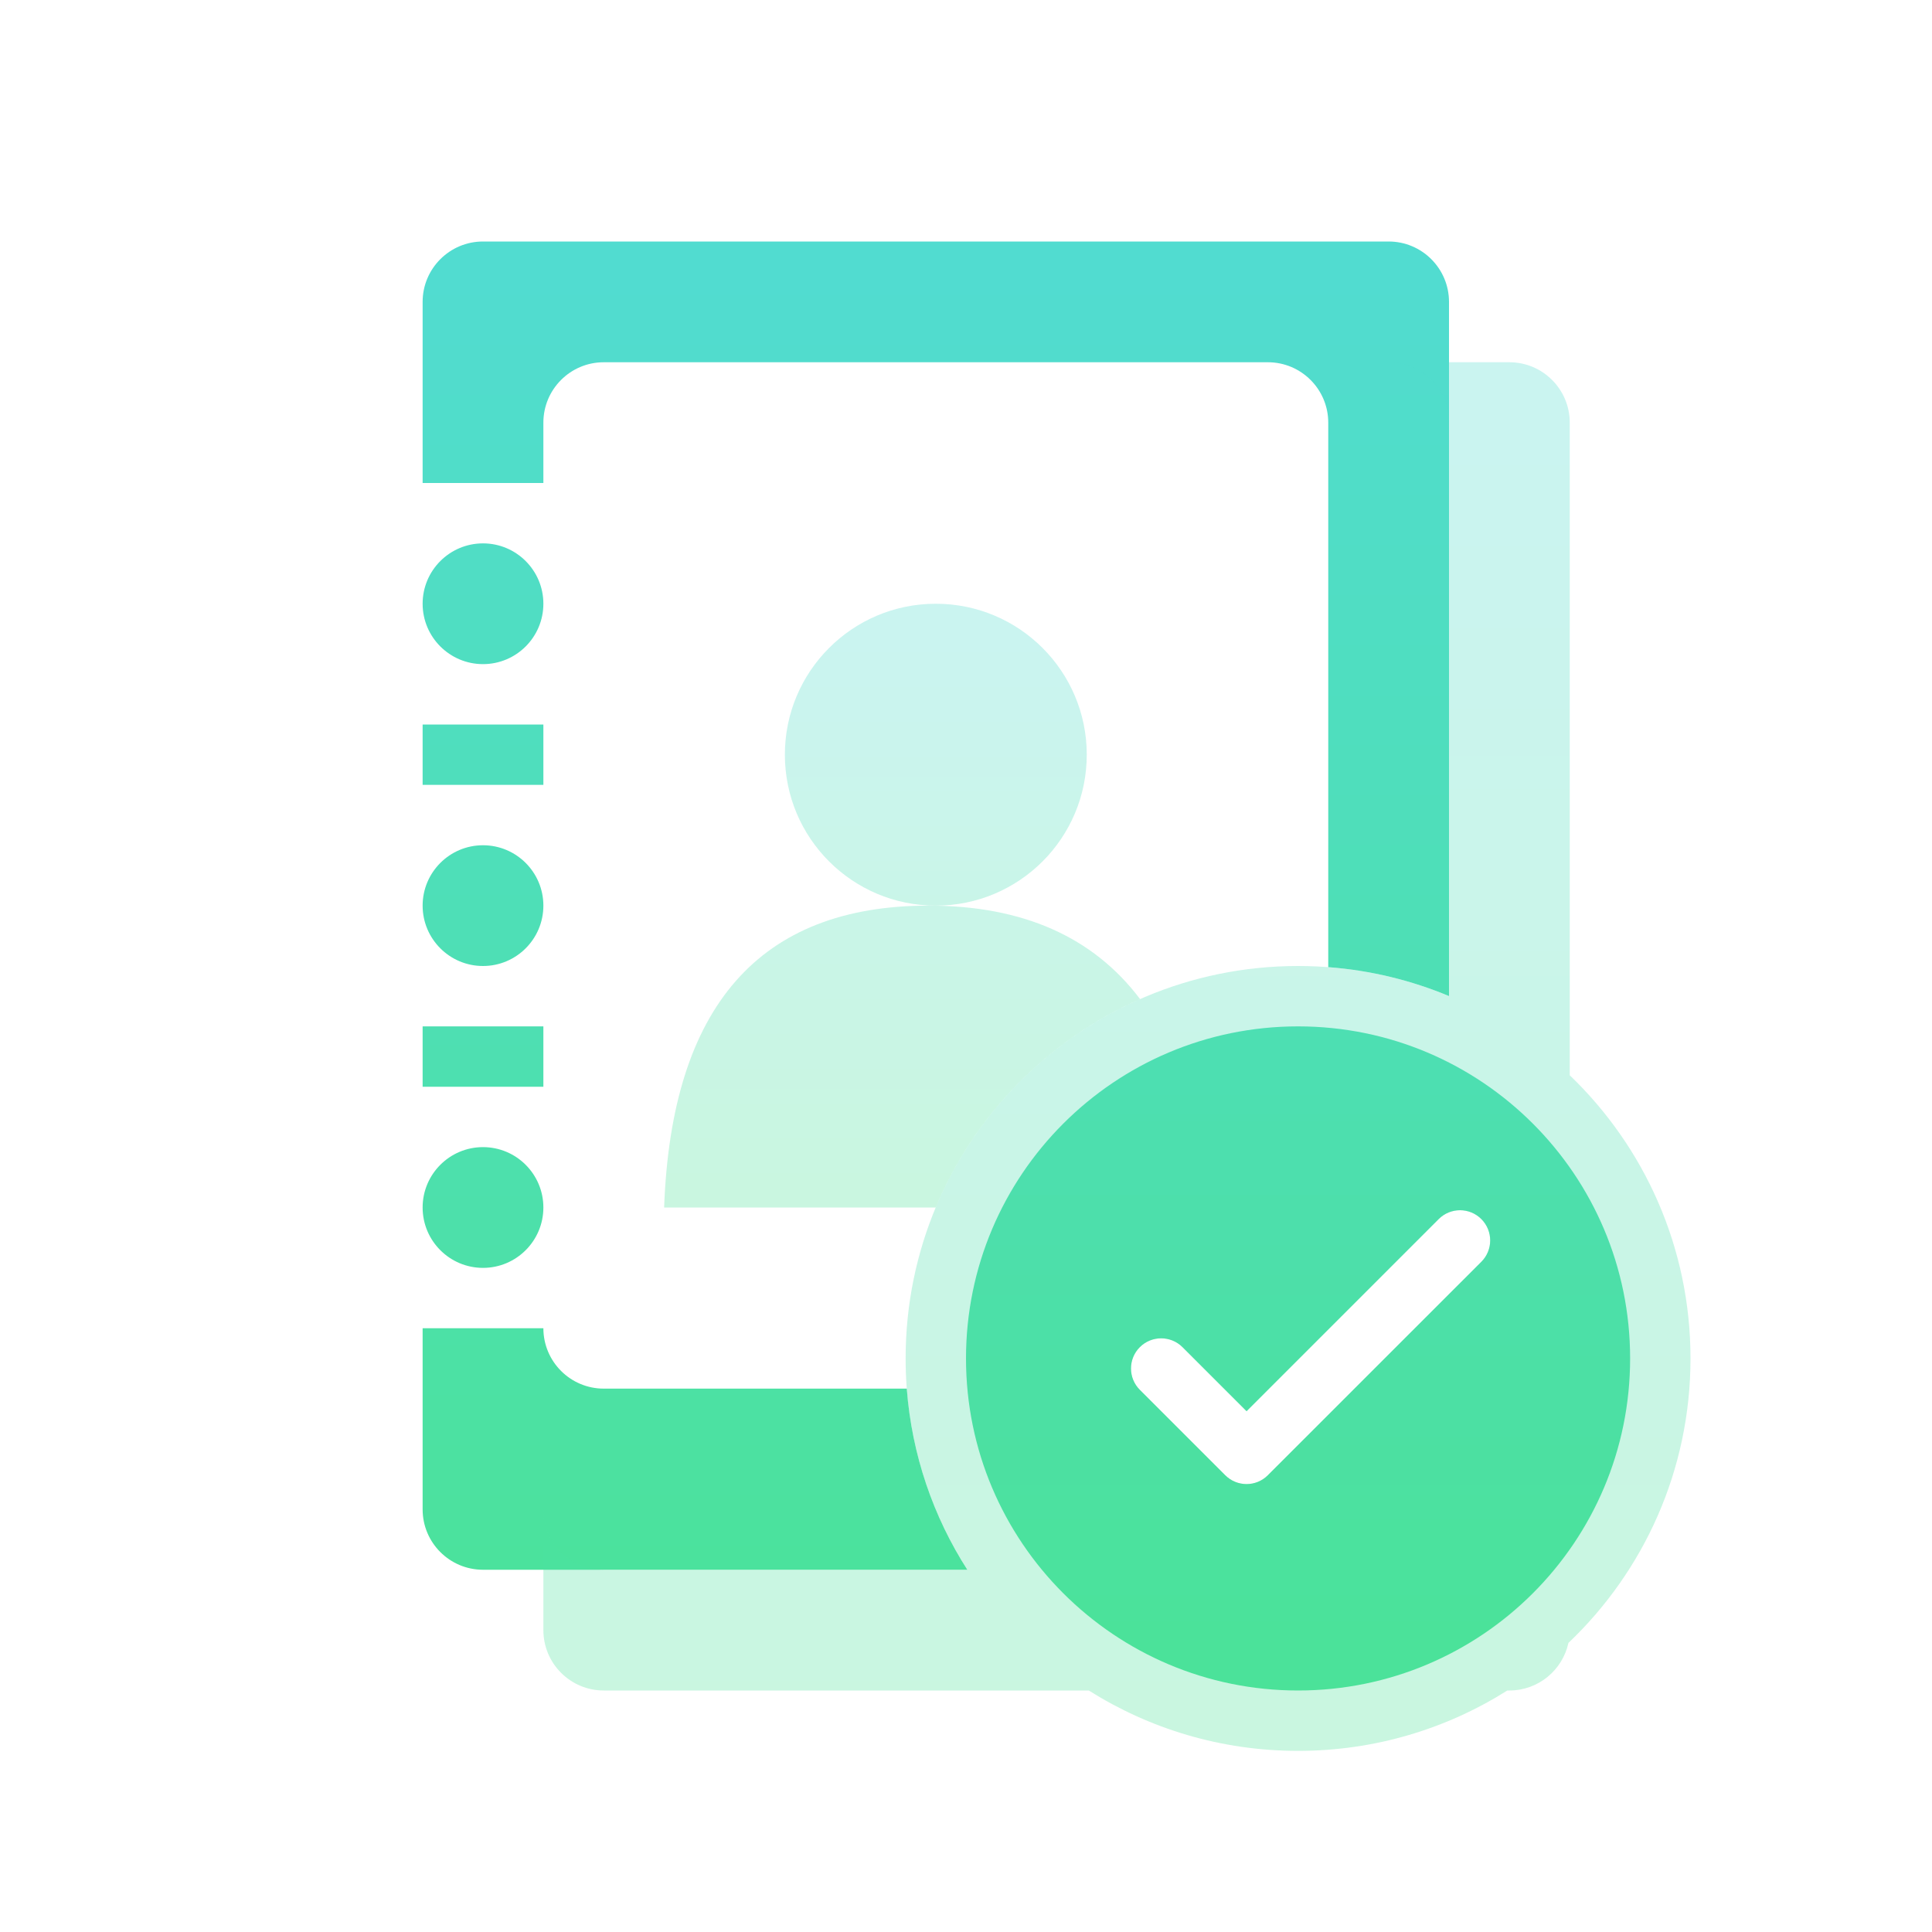 <?xml version="1.0" encoding="UTF-8"?>
<svg width="32px" height="32px" viewBox="0 0 32 32" version="1.1" xmlns="http://www.w3.org/2000/svg" xmlns:xlink="http://www.w3.org/1999/xlink">
    <!-- Generator: Sketch 52.6 (67491) - http://www.bohemiancoding.com/sketch -->
    <title>icon/白名单@3x</title>
    <desc>Created with Sketch.</desc>
    <defs>
        <linearGradient x1="50%" y1="96.078%" x2="50%" y2="2.775%" id="linearGradient-1">
            <stop stop-color="#4BE29A" offset="0%"></stop>
            <stop stop-color="#51DCD0" offset="100%"></stop>
        </linearGradient>
    </defs>
    <g id="icon/白名单" stroke="none" stroke-width="1" fill="none" fill-rule="evenodd">
        <path d="M15.019,23 C15.103,24.099 15.459,25.122 16.022,26 L8,26 C7.448,26 7,25.552 7,25 L7,22 L9,22 C9,22.552 9.448,23 10,23 L15.019,23 Z M22,16.019 L22,7 C22,6.448 21.552,6 21,6 L10,6 C9.448,6 9,6.448 9,7 L9,8 L7,8 L7,5 C7,4.448 7.448,4 8,4 L23,4 C23.552,4 24,4.448 24,5 L24,16.498 C23.377,16.238 22.704,16.072 22,16.019 Z M7,18 L7,17 L9,17 L9,18 L7,18 Z M7,13 L7,12 L9,12 L9,13 L7,13 Z M8,9 C8.552,9 9,9.448 9,10 C9,10.552 8.552,11 8,11 C7.448,11 7,10.552 7,10 C7,9.448 7.448,9 8,9 Z M8,14 C8.552,14 9,14.448 9,15 C9,15.552 8.552,16 8,16 C7.448,16 7,15.552 7,15 C7,14.448 7.448,14 8,14 Z M8,19 C8.552,19 9,19.448 9,20 C9,20.552 8.552,21 8,21 C7.448,21 7,20.552 7,20 C7,19.448 7.448,19 8,19 Z M21.5,28 C18.462,28 16,25.538 16,22.5 C16,19.462 18.462,17 21.5,17 C24.538,17 27,19.462 27,22.5 C27,25.538 24.538,28 21.5,28 Z M20.647,23.374 L19.586,22.313 C19.391,22.118 19.074,22.118 18.879,22.313 C18.684,22.508 18.684,22.825 18.879,23.02 L20.293,24.434 C20.391,24.532 20.519,24.581 20.647,24.581 C20.775,24.581 20.903,24.532 21,24.434 L24.536,20.899 C24.731,20.704 24.731,20.387 24.536,20.192 C24.341,19.996 24.024,19.996 23.829,20.192 L20.647,23.374 Z" id="Combined-Shape" fill="url(#linearGradient-1)" fill-rule="nonzero"></path>
        <path d="M18.883,16.548 C17.358,17.22 16.14,18.46 15.498,20 L11,20 C11.121,16.667 12.581,15 15.38,15 C16.937,15 18.105,15.516 18.883,16.548 Z M15.5,15 C14.119,15 13,13.881 13,12.5 C13,11.119 14.119,10 15.5,10 C16.881,10 18,11.119 18,12.5 C18,13.881 16.881,15 15.5,15 Z" id="Combined-Shape" fill="url(#linearGradient-1)" fill-rule="nonzero" opacity="0.3"></path>
        <path d="M26,17.81 C27.233,18.993 28,20.657 28,22.5 C28,24.355 27.223,26.028 25.978,27.212 C25.88,27.662 25.48,28 25,28 L24.966,28 C23.963,28.633 22.774,29 21.5,29 C20.226,29 19.037,28.633 18.034,28 L10,28 C9.448,28 9,27.552 9,27 L9,25 C9,25.552 9.448,26 10,26 L16.022,26 C15.375,24.99 15,23.789 15,22.5 C15,18.91 17.91,16 21.5,16 C22.386,16 23.23,16.177 24,16.498 L24,7 C24,6.448 23.552,6 23,6 L25,6 C25.552,6 26,6.448 26,7 L26,17.81 Z M20.647,23.374 L19.586,22.313 C19.391,22.118 19.074,22.118 18.879,22.313 C18.684,22.508 18.684,22.825 18.879,23.02 L20.293,24.434 C20.391,24.532 20.519,24.581 20.647,24.581 C20.775,24.581 20.903,24.532 21,24.434 L24.536,20.899 C24.731,20.704 24.731,20.387 24.536,20.192 C24.341,19.996 24.024,19.996 23.829,20.192 L20.647,23.374 Z" id="Combined-Shape" fill="url(#linearGradient-1)" fill-rule="nonzero" opacity="0.3"></path>
    </g>
</svg>